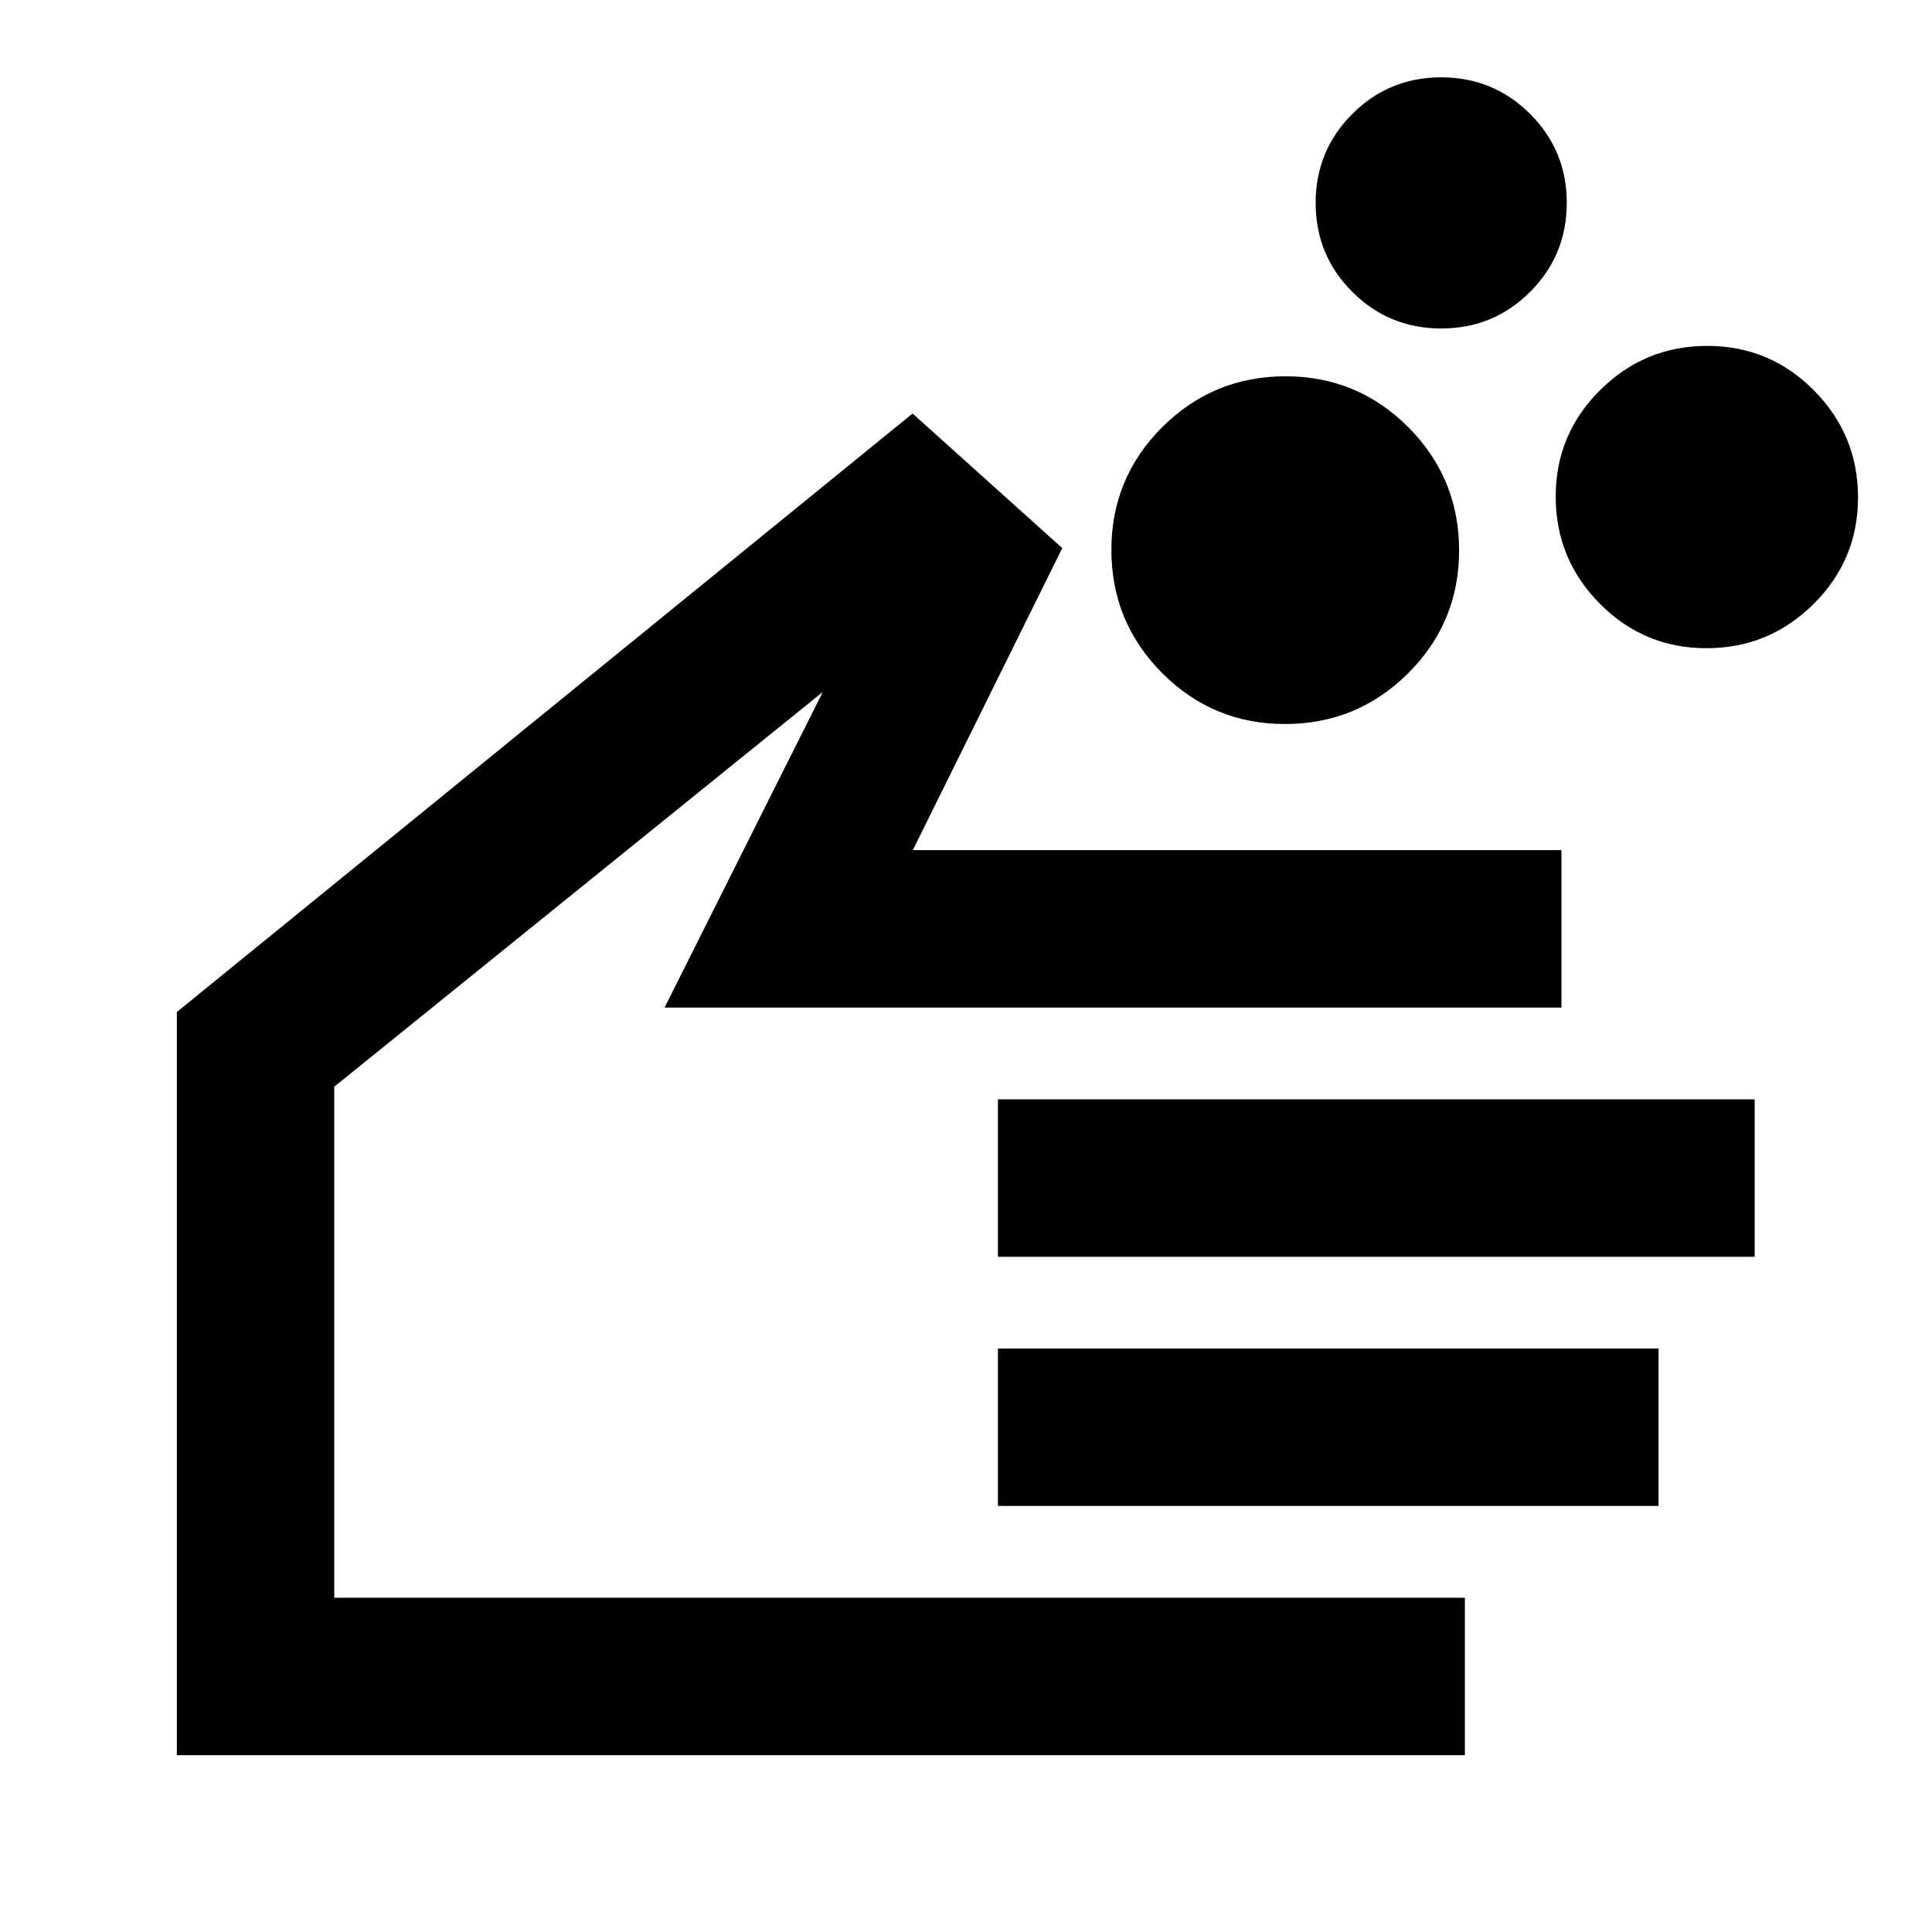 <svg xmlns="http://www.w3.org/2000/svg" height="20" viewBox="0 -960 960 960" width="20"><path d="M638.51-600.24q-35.84 0-61.05-25.33-25.22-25.34-25.22-61.18t25.33-61.05q25.34-25.22 61.18-25.22t61.05 25.33q25.22 25.34 25.22 61.18t-25.33 61.05q-25.34 25.22-61.18 25.22Zm209.41-37.67q-31.07 0-52.98-22.13-21.92-22.12-21.92-53.19 0-31.07 22.13-52.99 22.12-21.91 53.19-21.91 31.07 0 52.99 22.12 21.91 22.13 21.91 53.2 0 31.07-22.13 52.98-22.12 21.92-53.19 21.92ZM716.16-796.78q-25.99 0-44.2-18.19-18.22-18.19-18.22-44.18 0-25.98 18.19-44.2 18.19-18.22 44.17-18.22 25.99 0 44.2 18.19 18.22 18.19 18.22 44.18 0 25.98-18.19 44.2-18.19 18.22-44.17 18.22Zm11.73 708.91H87.87v-369.26l365.59-297.39 74.37 66.87-74.26 150.08h322.32v78.22H330.22l78.61-156.82-242.74 196.15v253.93h561.8v78.22ZM495.87-335.52v-78.22h376.02v78.22H495.87Zm0 123.82v-78.21h328.26v78.21H495.87ZM330.98-328.24Z"/></svg>
